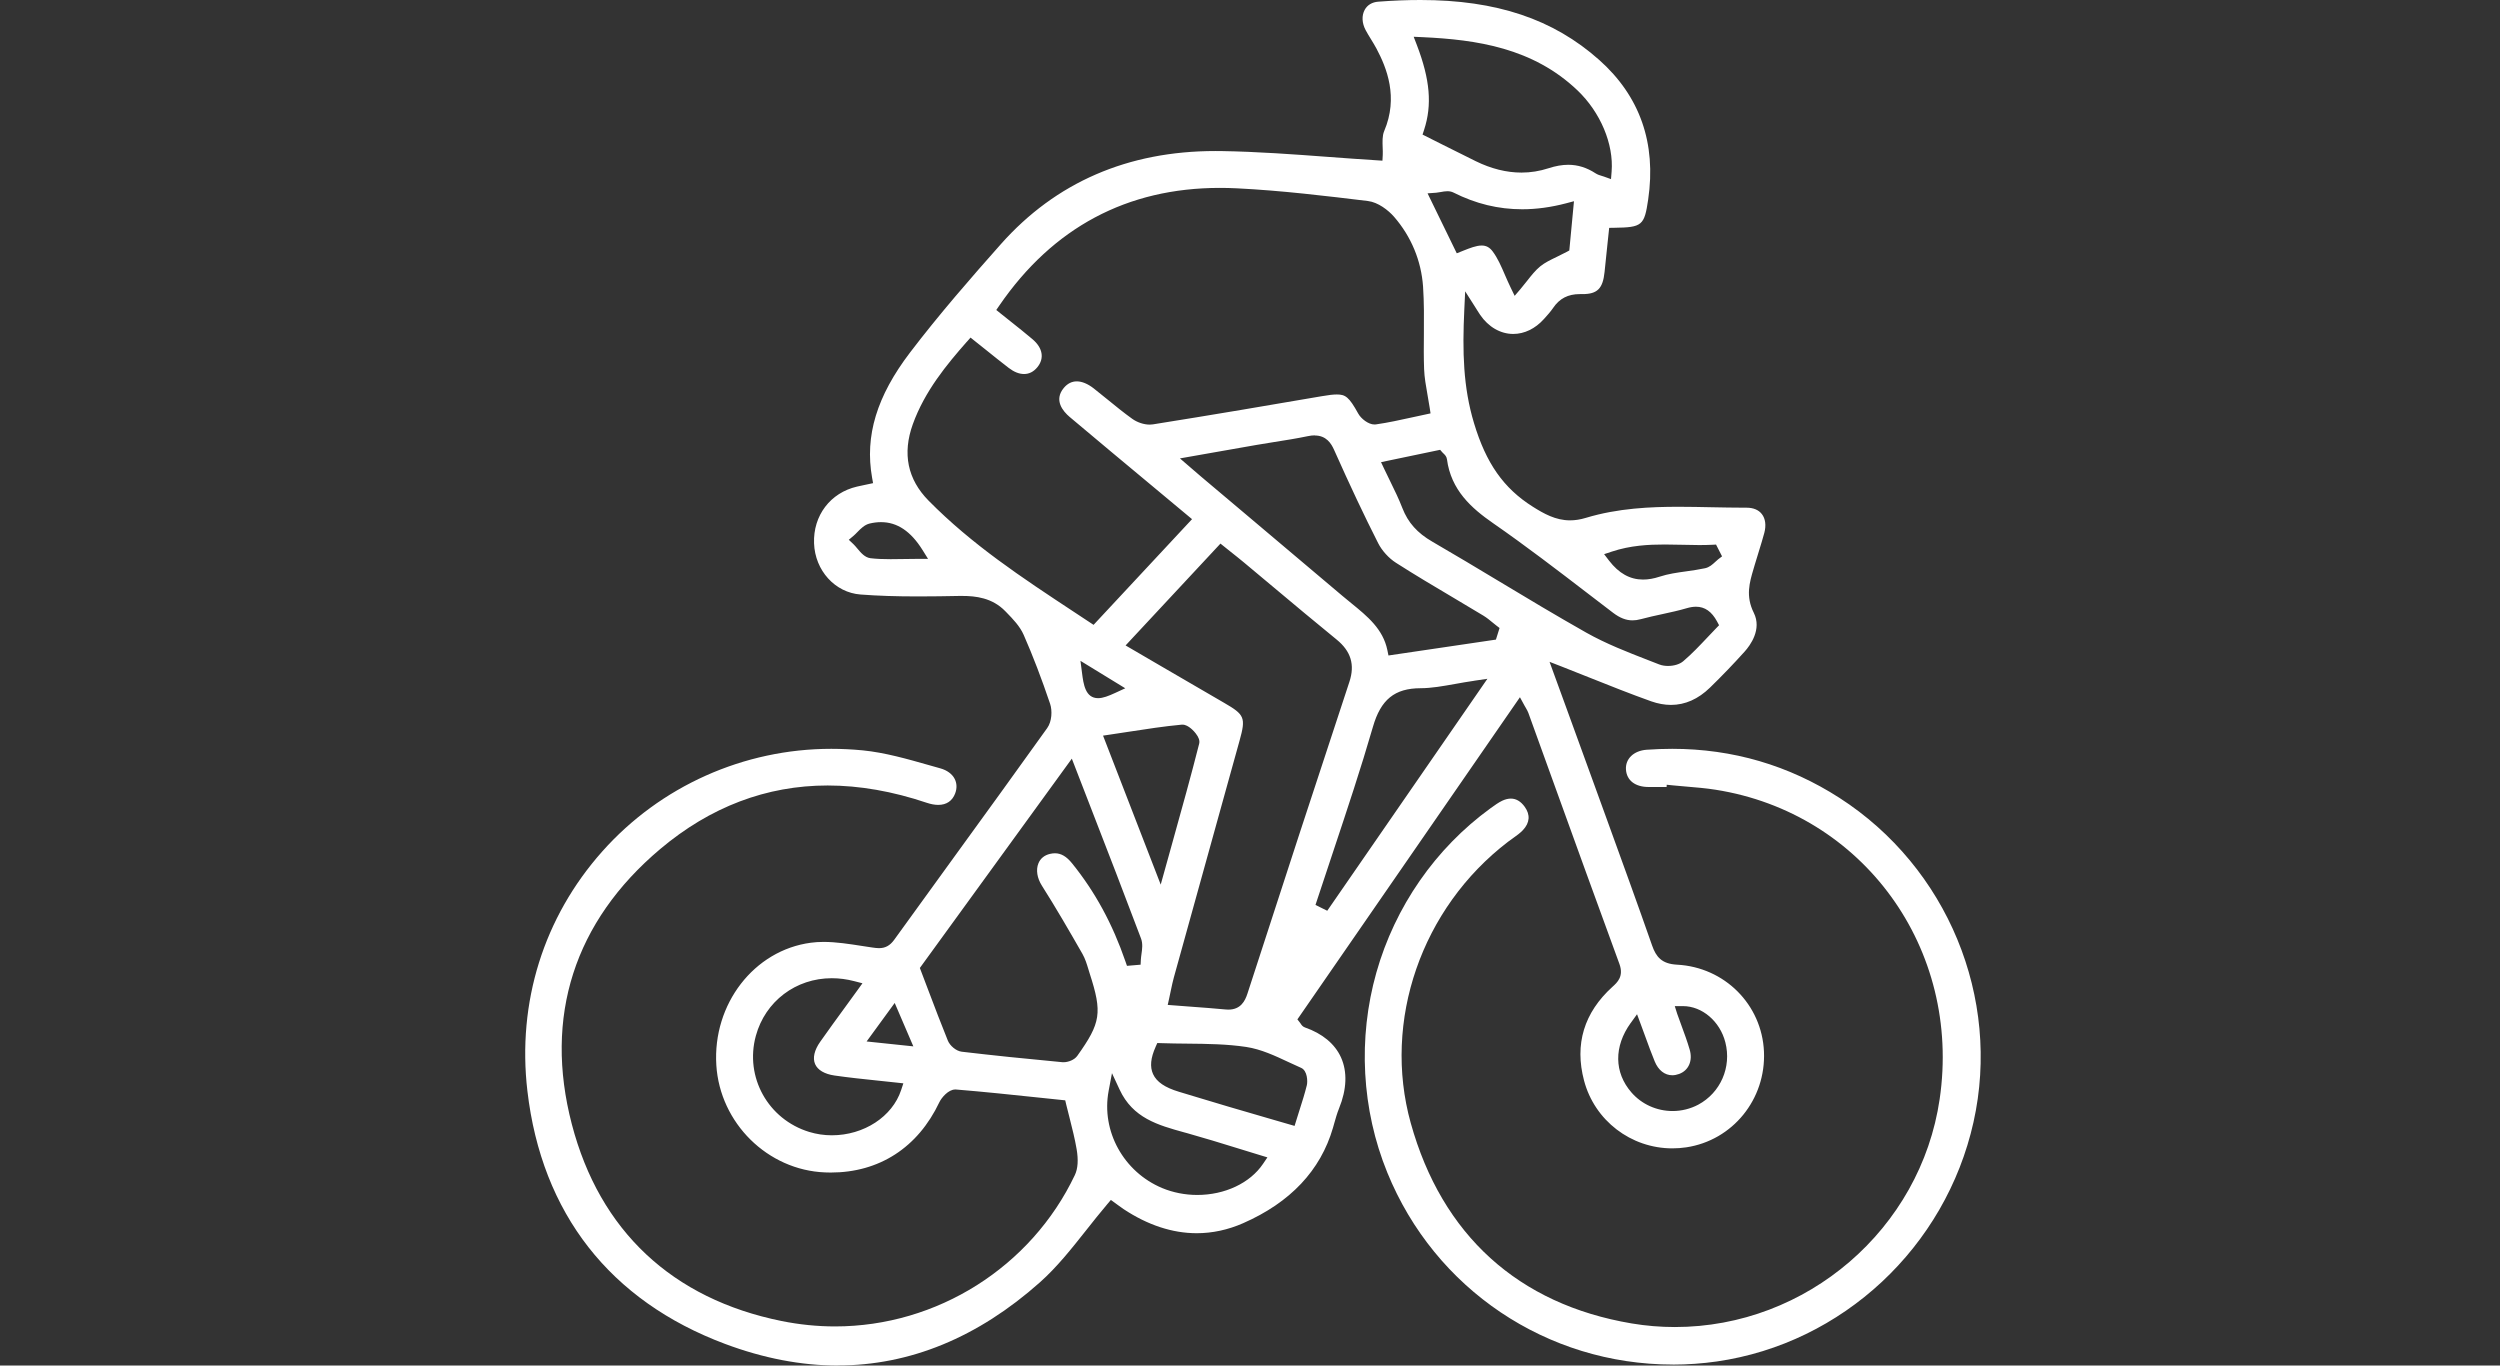 <svg width="119" height="65" viewBox="0 0 119 65" fill="none" xmlns="http://www.w3.org/2000/svg">
<rect x="0" y="0" width="119" height="65" fill="#333333" stroke="none"/>
<path d="M39.884 65C38.142 65 36.336 64.654 34.513 63.97C29.037 61.919 25.782 57.755 25.104 51.928C24.612 47.71 25.879 43.661 28.671 40.525C31.433 37.422 35.405 35.644 39.569 35.644C40.065 35.644 40.568 35.669 41.066 35.717C42.12 35.822 43.183 36.126 44.213 36.419C44.396 36.472 44.577 36.522 44.758 36.573C45.08 36.662 45.325 36.843 45.444 37.078C45.549 37.286 45.557 37.523 45.467 37.764C45.333 38.122 45.055 38.313 44.66 38.313C44.495 38.313 44.313 38.279 44.118 38.214C42.495 37.667 40.907 37.389 39.396 37.389C36.486 37.389 33.805 38.408 31.424 40.416C27.335 43.863 25.881 48.392 27.219 53.513C28.543 58.587 31.997 61.825 37.205 62.881C38.043 63.05 38.898 63.138 39.748 63.138C44.604 63.138 49.085 60.309 51.163 55.933C51.307 55.63 51.336 55.214 51.247 54.697C51.163 54.205 51.041 53.725 50.913 53.217C50.858 53.005 50.804 52.79 50.749 52.566L50.705 52.376L49.451 52.245C48.164 52.109 46.832 51.969 45.504 51.86H45.469C45.139 51.86 44.816 52.253 44.715 52.463C43.692 54.623 41.853 55.813 39.54 55.813C39.453 55.813 39.365 55.813 39.276 55.807C36.542 55.702 34.268 53.458 34.097 50.698C33.918 47.792 35.893 45.233 38.595 44.874C38.786 44.848 38.984 44.835 39.202 44.835C39.803 44.835 40.432 44.934 41.043 45.029C41.202 45.054 41.36 45.078 41.517 45.101C41.642 45.119 41.743 45.132 41.842 45.132C42.141 45.132 42.363 45.01 42.561 44.738C43.512 43.419 44.466 42.103 45.421 40.787C46.877 38.781 48.381 36.707 49.847 34.656C50.073 34.341 50.094 33.822 49.985 33.501C49.577 32.294 49.167 31.221 48.729 30.224C48.549 29.811 48.214 29.465 47.919 29.162L47.855 29.096C47.229 28.449 46.43 28.367 45.804 28.367C45.757 28.367 45.708 28.367 45.66 28.367C45.036 28.379 44.367 28.39 43.708 28.39C42.652 28.39 41.779 28.361 40.963 28.299C39.748 28.208 38.795 27.158 38.749 25.861C38.7 24.541 39.525 23.454 40.798 23.161C40.907 23.136 41.016 23.112 41.13 23.089L41.558 22.998L41.511 22.735C41.159 20.748 41.735 18.857 43.317 16.781C44.699 14.967 46.214 13.229 47.645 11.617C50.255 8.68 53.688 7.189 57.853 7.189C57.946 7.189 58.039 7.189 58.135 7.191C59.845 7.218 61.579 7.346 63.255 7.471C64.001 7.525 64.773 7.584 65.528 7.63L65.804 7.648L65.819 7.372C65.825 7.265 65.819 7.148 65.815 7.026C65.806 6.761 65.792 6.462 65.887 6.24C66.573 4.629 66.006 3.227 65.52 2.313C65.434 2.154 65.341 2 65.25 1.853C65.162 1.709 65.079 1.575 65.005 1.435C64.826 1.102 64.81 0.741 64.96 0.467C65.084 0.239 65.314 0.101 65.605 0.08C66.327 0.025 66.982 0 67.612 0C71.229 0 73.933 0.906 76.119 2.85C78.061 4.576 78.846 6.814 78.453 9.498C78.272 10.735 78.168 10.824 76.842 10.842L76.597 10.846L76.513 11.639C76.466 12.074 76.422 12.512 76.377 12.949C76.297 13.734 76.033 13.999 75.333 13.999H75.201C74.641 13.999 74.237 14.205 73.931 14.654C73.811 14.831 73.665 14.994 73.51 15.165L73.49 15.187C73.08 15.645 72.561 15.896 72.03 15.896C71.426 15.896 70.85 15.566 70.456 14.988C70.419 14.934 70.382 14.876 70.329 14.792L70.209 14.601L69.742 13.867L69.701 14.736C69.606 16.744 69.647 18.429 70.162 20.138C70.737 22.053 71.573 23.243 72.958 24.117C73.479 24.446 74.044 24.769 74.733 24.769C74.977 24.769 75.224 24.73 75.487 24.65C77.021 24.186 78.582 24.123 79.906 24.123C80.427 24.123 80.957 24.135 81.47 24.145C81.986 24.154 82.52 24.166 83.045 24.166H83.136C83.459 24.166 83.712 24.271 83.865 24.471C84.035 24.689 84.075 25.006 83.982 25.362C83.904 25.653 83.813 25.949 83.724 26.236C83.656 26.452 83.587 26.67 83.525 26.888C83.506 26.954 83.486 27.02 83.467 27.086C83.278 27.722 83.084 28.377 83.481 29.17C83.875 29.959 83.308 30.723 83.045 31.015C82.51 31.61 81.954 32.187 81.395 32.731C80.833 33.278 80.209 33.554 79.538 33.554C79.233 33.554 78.916 33.495 78.597 33.383C77.592 33.025 76.583 32.62 75.607 32.232C75.18 32.061 74.754 31.892 74.326 31.724L73.758 31.503L74.552 33.68C74.999 34.907 75.456 36.163 75.912 37.42L76.5 39.04C77.209 40.993 77.942 43.011 78.64 45.006C78.827 45.54 79.091 45.881 79.83 45.919C82.089 46.038 83.867 47.817 83.965 50.058C84.064 52.323 82.475 54.281 80.267 54.613C80.047 54.646 79.824 54.662 79.604 54.662C77.631 54.662 75.903 53.336 75.401 51.437C74.942 49.703 75.399 48.2 76.754 46.971C76.986 46.763 77.3 46.475 77.085 45.886C76.01 42.955 74.931 39.969 73.887 37.08C73.508 36.032 73.131 34.984 72.751 33.937C72.722 33.857 72.683 33.791 72.639 33.713C72.617 33.676 72.592 33.631 72.563 33.581L72.349 33.188L61.756 48.523L61.881 48.682C61.894 48.7 61.904 48.715 61.914 48.729C61.949 48.783 62.003 48.867 62.114 48.906C62.946 49.195 63.541 49.689 63.832 50.334C64.139 51.015 64.108 51.853 63.739 52.759C63.644 52.994 63.576 53.237 63.51 53.47C63.49 53.542 63.469 53.614 63.449 53.686C62.858 55.712 61.42 57.239 59.171 58.225C58.449 58.542 57.707 58.701 56.964 58.701C55.806 58.701 54.633 58.315 53.483 57.554C53.389 57.492 53.3 57.426 53.208 57.358L52.878 57.117L52.713 57.311C52.363 57.724 52.03 58.145 51.708 58.552C50.988 59.462 50.308 60.319 49.501 61.038C46.55 63.664 43.311 64.996 39.874 64.996L39.884 65ZM52.771 51.928C52.411 53.839 53.483 55.783 55.318 56.551C55.831 56.765 56.408 56.88 56.987 56.88C58.304 56.88 59.503 56.314 60.119 55.401L60.329 55.091L59.972 54.983C59.616 54.876 59.262 54.765 58.908 54.656C58.121 54.413 57.308 54.162 56.502 53.937L56.379 53.904C55.115 53.554 53.924 53.223 53.292 51.862L52.93 51.083L52.771 51.926V51.928ZM39.593 46.563C37.88 46.563 36.428 47.663 35.979 49.302C35.44 51.267 36.558 53.28 38.519 53.88C38.864 53.985 39.225 54.04 39.594 54.04C41.118 54.04 42.475 53.155 42.893 51.89L43 51.567L42.662 51.53C42.357 51.495 42.052 51.464 41.748 51.433C41.082 51.363 40.389 51.291 39.719 51.194C39.248 51.126 38.922 50.933 38.799 50.651C38.675 50.364 38.761 49.986 39.042 49.588C39.431 49.034 39.826 48.493 40.244 47.92C40.432 47.661 40.623 47.401 40.817 47.131L41.053 46.804L40.662 46.703C40.306 46.61 39.948 46.563 39.593 46.563ZM55.012 49.819C54.767 50.365 54.729 50.782 54.886 51.127C55.057 51.501 55.45 51.767 56.12 51.969C56.439 52.065 56.756 52.162 57.075 52.257C57.544 52.399 58.012 52.541 58.483 52.679C59.139 52.873 59.797 53.064 60.467 53.258L61.622 53.593L61.702 53.334C61.754 53.163 61.807 53 61.857 52.84C61.987 52.434 62.108 52.051 62.205 51.658C62.25 51.475 62.234 50.962 61.933 50.83C61.733 50.743 61.535 50.649 61.334 50.556C60.691 50.255 60.026 49.942 59.32 49.835C58.399 49.697 57.481 49.687 56.509 49.677C56.105 49.673 55.689 49.669 55.273 49.654L55.088 49.648L55.012 49.817V49.819ZM77.621 48.694C76.816 49.813 76.83 51.05 77.656 52C78.144 52.562 78.86 52.885 79.618 52.885C80.043 52.885 80.465 52.78 80.837 52.582C81.898 52.014 82.429 50.795 82.127 49.617C81.873 48.616 81.023 47.891 80.108 47.891H79.719L79.835 48.258C79.898 48.437 79.964 48.614 80.028 48.791C80.176 49.191 80.314 49.568 80.428 49.959C80.584 50.486 80.382 50.953 79.927 51.12C79.816 51.161 79.707 51.182 79.6 51.182C79.241 51.182 78.937 50.943 78.766 50.527C78.613 50.156 78.473 49.773 78.325 49.366C78.255 49.172 78.181 48.972 78.103 48.762L77.923 48.278L77.621 48.697V48.694ZM43.784 46.073C43.784 46.073 44.07 46.822 44.178 47.111C44.499 47.959 44.803 48.758 45.119 49.537C45.213 49.765 45.5 50.029 45.782 50.062C47.23 50.233 48.795 50.395 50.563 50.56C50.582 50.56 50.601 50.562 50.623 50.562C50.843 50.562 51.138 50.457 51.28 50.257C52.402 48.684 52.474 48.208 51.871 46.343C51.849 46.275 51.828 46.205 51.807 46.135C51.733 45.89 51.657 45.64 51.525 45.406C50.887 44.292 50.259 43.206 49.594 42.158C49.365 41.798 49.303 41.4 49.429 41.094C49.523 40.863 49.713 40.708 49.979 40.645C50.061 40.626 50.141 40.616 50.215 40.616C50.508 40.616 50.767 40.768 51.029 41.093C52.124 42.446 52.956 43.975 53.574 45.772L53.644 45.974L54.293 45.919L54.305 45.678C54.309 45.597 54.322 45.507 54.334 45.414C54.367 45.183 54.404 44.92 54.315 44.679C53.531 42.597 52.742 40.558 51.904 38.398L51.019 36.112L43.784 46.077V46.073ZM41.251 49.574L43.475 49.807L42.588 47.741L41.251 49.574ZM53.578 30.723L55.281 31.717C56.29 32.306 57.277 32.881 58.265 33.453C59.25 34.022 59.307 34.158 59.002 35.259L58.391 37.459C57.551 40.48 56.713 43.501 55.876 46.524C55.825 46.709 55.786 46.892 55.737 47.123C55.712 47.241 55.685 47.374 55.652 47.525L55.584 47.834C55.584 47.834 56.416 47.898 56.663 47.916C57.24 47.959 57.785 47.998 58.327 48.05C58.376 48.054 58.422 48.058 58.467 48.058C59.056 48.058 59.264 47.65 59.379 47.294C61.068 42.078 62.656 37.224 64.231 32.457C64.501 31.641 64.307 30.999 63.618 30.439C62.61 29.619 61.597 28.769 60.615 27.947C60.145 27.552 59.676 27.16 59.204 26.767C59.002 26.598 58.794 26.435 58.582 26.266L58.094 25.875L53.578 30.723ZM70.172 32.405C69.851 32.451 69.554 32.504 69.266 32.556C68.663 32.663 68.144 32.757 67.621 32.759C66.385 32.762 65.726 33.297 65.351 34.599C64.779 36.577 64.116 38.563 63.475 40.488C63.212 41.275 62.95 42.063 62.691 42.85L62.617 43.075L63.177 43.352L70.8 32.311L70.174 32.403L70.172 32.405ZM56.255 34.493C55.405 34.572 54.579 34.701 53.704 34.835C53.42 34.877 53.136 34.922 52.847 34.965L52.505 35.016L55.25 42.107L55.819 40.062C56.268 38.451 56.694 36.928 57.081 35.398C57.116 35.257 57.063 35.097 56.917 34.911C56.863 34.841 56.577 34.493 56.288 34.493H56.253H56.255ZM51.504 32.029C51.573 32.566 51.661 33.233 52.271 33.233C52.497 33.233 52.763 33.132 53.094 32.978L53.562 32.762L51.43 31.456L51.504 32.028V32.029ZM65.737 21.998L65.885 22.313C65.983 22.519 66.08 22.72 66.177 22.916C66.389 23.349 66.589 23.76 66.752 24.182C67.021 24.874 67.46 25.369 68.181 25.785C69.243 26.4 70.314 27.043 71.348 27.665C72.701 28.48 74.103 29.32 75.502 30.111C76.443 30.642 77.468 31.04 78.459 31.425C78.632 31.493 78.805 31.559 78.978 31.627C79.128 31.686 79.289 31.699 79.396 31.699C79.684 31.699 79.95 31.617 80.114 31.481C80.533 31.126 80.91 30.725 81.276 30.338C81.414 30.192 81.552 30.047 81.688 29.905L81.828 29.761L81.733 29.584C81.48 29.112 81.152 28.88 80.728 28.88C80.592 28.88 80.446 28.904 80.283 28.952C79.909 29.063 79.515 29.147 79.136 29.23C78.796 29.304 78.444 29.38 78.1 29.473C77.96 29.512 77.831 29.529 77.705 29.529C77.4 29.529 77.108 29.415 76.787 29.172C76.393 28.87 75.998 28.569 75.603 28.266C74.136 27.14 72.617 25.976 71.07 24.903C70.043 24.191 69.068 23.33 68.875 21.86C68.858 21.726 68.772 21.645 68.708 21.584C68.691 21.569 68.673 21.551 68.656 21.532L68.55 21.411L65.74 21.998H65.737ZM62.584 20.723C62.481 20.723 62.367 20.737 62.238 20.764C61.717 20.873 61.179 20.958 60.656 21.04C60.374 21.085 60.094 21.13 59.814 21.178C59.13 21.297 58.447 21.417 57.718 21.546L56.165 21.82L56.846 22.407C56.98 22.523 57.077 22.607 57.174 22.689L59.231 24.423C60.788 25.735 62.345 27.047 63.898 28.363C64.035 28.478 64.174 28.593 64.313 28.705C65.094 29.341 65.831 29.94 66.039 30.947L66.091 31.201L71.206 30.445L71.379 29.893L71.227 29.776C71.167 29.73 71.109 29.681 71.049 29.633C70.91 29.518 70.769 29.401 70.605 29.302C70.141 29.02 69.672 28.744 69.206 28.466C68.294 27.926 67.353 27.368 66.447 26.788C66.107 26.571 65.782 26.213 65.6 25.855C64.942 24.557 64.274 23.143 63.498 21.404C63.368 21.114 63.133 20.729 62.582 20.729L62.584 20.723ZM46.021 16.267C45.075 17.341 44.017 18.616 43.449 20.196C42.948 21.592 43.199 22.813 44.198 23.828C46.262 25.922 48.628 27.484 51.136 29.137L52.054 29.743L56.741 24.712L54.89 23.169C53.519 22.028 52.225 20.949 50.914 19.845C50.601 19.58 50.148 19.049 50.638 18.464C50.811 18.258 51.017 18.153 51.255 18.153C51.502 18.153 51.782 18.27 52.061 18.488C52.287 18.665 52.508 18.845 52.73 19.026C53.105 19.331 53.492 19.648 53.895 19.936C54.132 20.107 54.451 20.212 54.727 20.212C54.779 20.212 54.83 20.208 54.878 20.2C57.701 19.751 60.52 19.271 62.905 18.861C63.243 18.802 63.461 18.777 63.632 18.777C64.04 18.777 64.213 18.89 64.651 19.685C64.787 19.932 65.137 20.206 65.424 20.206C65.448 20.206 65.469 20.206 65.491 20.202C66.078 20.119 66.663 19.988 67.229 19.864C67.433 19.819 67.635 19.774 67.839 19.732L68.094 19.677L68.055 19.421C68.024 19.209 67.987 19.003 67.95 18.799C67.874 18.371 67.802 17.967 67.787 17.566C67.767 17.012 67.771 16.446 67.777 15.898C67.783 15.159 67.788 14.397 67.738 13.645C67.652 12.411 67.174 11.258 66.354 10.315C66.085 10.008 65.6 9.627 65.11 9.568C63.185 9.335 61.002 9.069 58.877 8.964C58.605 8.95 58.331 8.944 58.065 8.944C53.652 8.944 50.119 10.828 47.567 14.545L47.423 14.755L47.621 14.915C47.781 15.043 47.94 15.169 48.099 15.296C48.446 15.572 48.805 15.855 49.145 16.145C49.635 16.559 49.723 17.059 49.377 17.481C49.202 17.694 48.99 17.803 48.747 17.803C48.504 17.803 48.263 17.702 48.014 17.512C47.648 17.232 47.291 16.944 46.914 16.641C46.746 16.507 46.577 16.37 46.402 16.233L46.198 16.069L46.025 16.266L46.021 16.267ZM79.217 25.919C78.483 25.919 77.612 25.96 76.723 26.256L76.356 26.378L76.591 26.686C77.058 27.292 77.588 27.587 78.208 27.587C78.457 27.587 78.716 27.543 79.004 27.448C79.402 27.317 79.826 27.257 80.273 27.195C80.567 27.154 80.868 27.111 81.165 27.047C81.369 27.002 81.519 26.864 81.651 26.742C81.696 26.699 81.741 26.658 81.787 26.621L81.97 26.483L81.684 25.922L81.505 25.931C81.315 25.941 81.109 25.945 80.876 25.945C80.601 25.945 80.327 25.939 80.053 25.931C79.773 25.925 79.493 25.918 79.213 25.918L79.217 25.919ZM41.933 24.854C41.76 24.854 41.579 24.876 41.395 24.92C41.152 24.979 40.973 25.163 40.813 25.325C40.751 25.389 40.695 25.447 40.638 25.496L40.403 25.694L40.627 25.906C40.683 25.96 40.743 26.03 40.806 26.106C40.975 26.308 41.165 26.538 41.437 26.571C41.715 26.604 42.009 26.617 42.39 26.617C42.588 26.617 42.792 26.613 43.002 26.61C43.22 26.606 43.444 26.602 43.677 26.602H44.175L43.912 26.18C43.354 25.288 42.709 24.854 41.937 24.854H41.933ZM70.528 11.687C70.745 11.687 70.907 11.775 71.052 11.969C71.292 12.29 71.461 12.681 71.639 13.095C71.725 13.293 71.814 13.497 71.914 13.703L72.098 14.082L72.372 13.762C72.483 13.631 72.586 13.501 72.685 13.375C72.893 13.11 73.09 12.862 73.317 12.677C73.533 12.502 73.797 12.374 74.105 12.226C74.254 12.154 74.41 12.078 74.569 11.993L74.699 11.923L74.921 9.578L74.54 9.679C73.829 9.866 73.129 9.961 72.458 9.961C71.319 9.961 70.248 9.701 69.182 9.164C69.099 9.123 69.005 9.102 68.897 9.102C68.788 9.102 68.683 9.121 68.578 9.141C68.5 9.154 68.426 9.168 68.358 9.174L67.952 9.203L69.342 12.057L69.659 11.93C69.958 11.812 70.265 11.687 70.528 11.687ZM74.649 7.844C75.102 7.844 75.528 7.976 75.949 8.25C76.049 8.315 76.153 8.346 76.245 8.373C76.278 8.383 76.311 8.392 76.344 8.404L76.684 8.526L76.713 8.167C76.818 6.86 76.181 5.344 75.088 4.302C72.965 2.278 70.287 1.888 67.711 1.769L67.291 1.75L67.442 2.142C68.072 3.787 68.175 4.994 67.787 6.18L67.713 6.406L68.675 6.89C69.212 7.16 69.731 7.42 70.251 7.675C70.983 8.033 71.712 8.215 72.423 8.215C72.86 8.215 73.292 8.145 73.708 8.009C74.046 7.899 74.355 7.844 74.649 7.844Z" fill="white"/>
<path d="M79.627 64.953C73.63 64.953 68.296 61.365 66.035 55.813C64.812 52.809 64.629 49.428 65.516 46.291C66.404 43.153 68.331 40.379 70.942 38.478L70.965 38.462C71.15 38.328 71.323 38.202 71.507 38.114C71.651 38.046 71.789 38.013 71.918 38.013C72.168 38.013 72.39 38.145 72.577 38.404C72.849 38.781 72.82 39.164 72.491 39.514C72.359 39.654 72.194 39.773 72.019 39.897C71.939 39.953 71.861 40.01 71.783 40.068C67.662 43.219 65.8 48.598 67.151 53.455C68.634 58.787 72.271 62.086 77.67 62.996C78.346 63.11 79.038 63.167 79.723 63.167C86.002 63.167 91.422 58.503 92.328 52.317C93.377 45.165 88.691 38.697 81.659 37.591C81.192 37.517 80.72 37.479 80.261 37.44C80.047 37.422 79.835 37.405 79.622 37.383L79.336 37.354L79.33 37.461H78.904C78.768 37.461 78.632 37.461 78.498 37.461H78.477C77.837 37.461 77.433 37.152 77.396 36.635C77.359 36.124 77.763 35.733 78.379 35.688C78.79 35.659 79.2 35.644 79.6 35.644C82.474 35.644 85.15 36.429 87.557 37.978C92.695 41.287 95.259 47.49 93.939 53.412C92.612 59.366 87.701 63.946 81.721 64.806C81.029 64.905 80.323 64.955 79.627 64.955V64.953Z" fill="white"/>
</svg>
